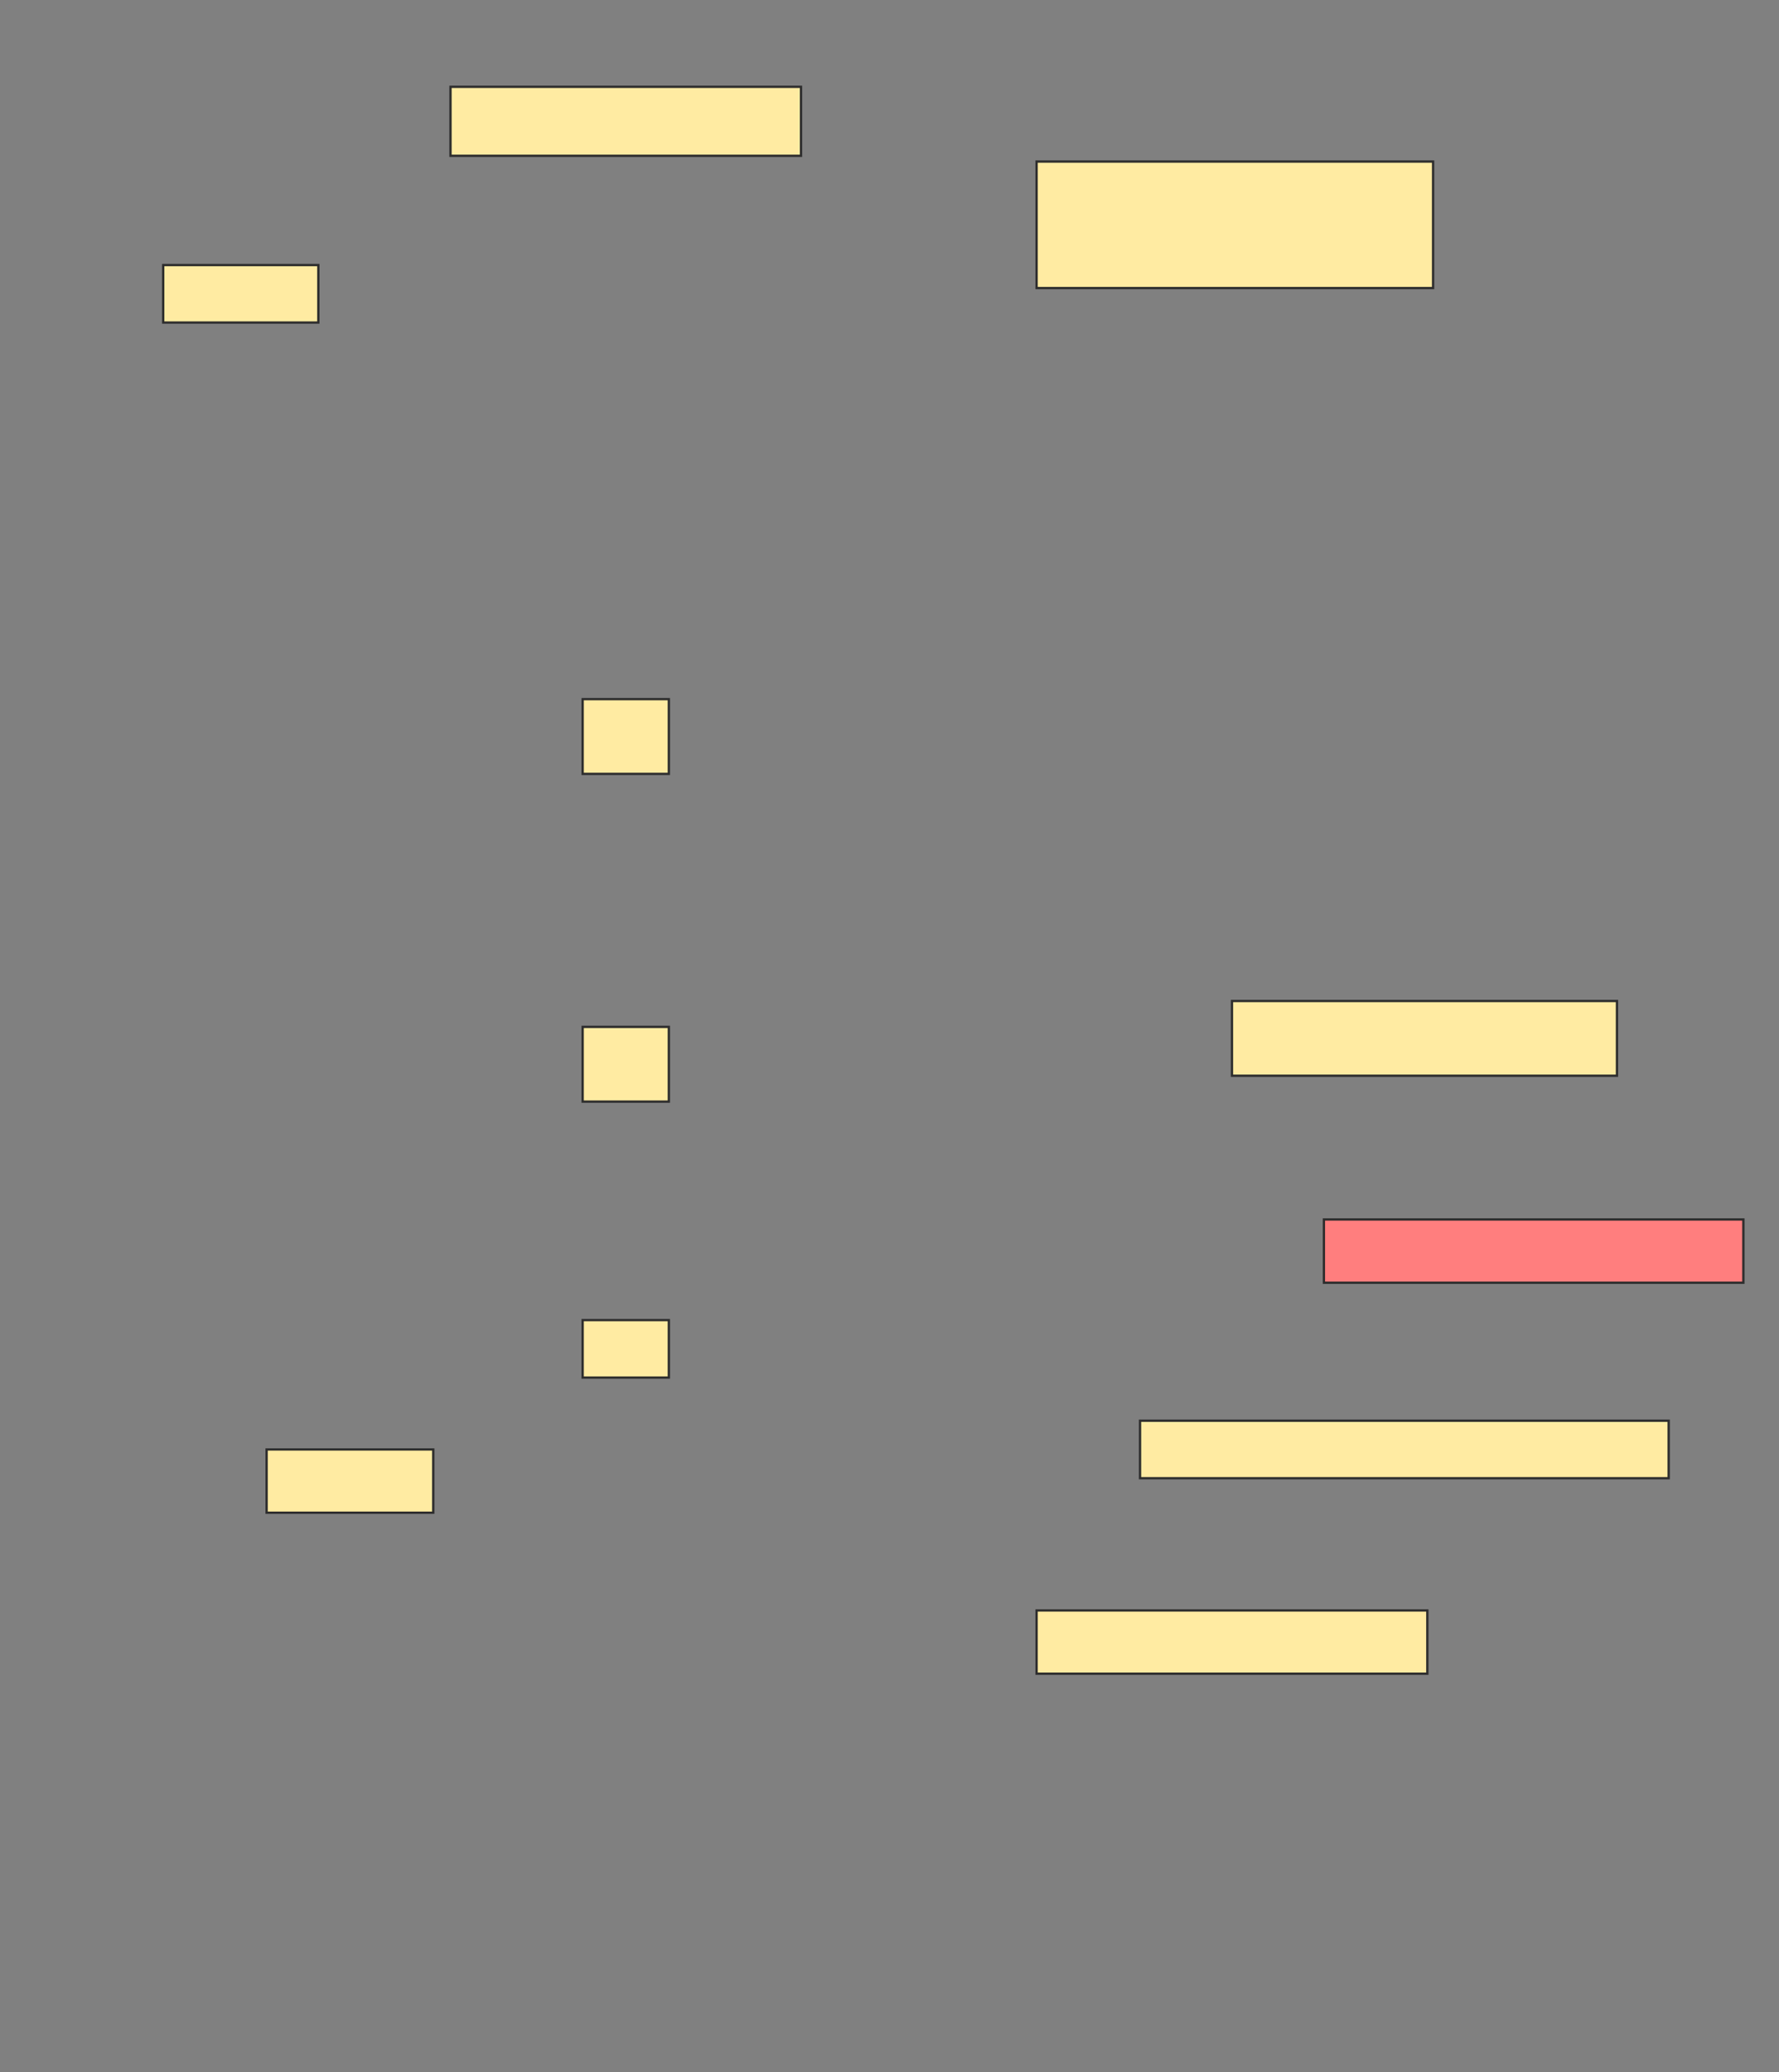 <svg height="901" width="774" xmlns="http://www.w3.org/2000/svg">
 <rect width="100%" height="100%" fill="#808080" stroke="none"/>
 <!-- Created with Image Occlusion Enhanced -->
 <g>
  <title>Labels</title>
 </g>
 <g>
  <title>Masks</title>
  <rect fill="#FFEBA2" height="30" id="254041980e7b405690a7af4e93cfb569-ao-1" stroke="#2D2D2D" width="152.5" x="196" y="37.75"/>
  <rect fill="#FFEBA2" height="55" id="254041980e7b405690a7af4e93cfb569-ao-2" stroke="#2D2D2D" width="172.5" x="451" y="70.25"/>
  <rect fill="#FFEBA2" height="25" id="254041980e7b405690a7af4e93cfb569-ao-3" stroke="#2D2D2D" width="67.5" x="71" y="115.25"/>
  <rect fill="#FFEBA2" height="32.5" id="254041980e7b405690a7af4e93cfb569-ao-4" stroke="#2D2D2D" width="167.5" x="536" y="435.25"/>
  <rect class="qshape" fill="#FF7E7E" height="27.5" id="254041980e7b405690a7af4e93cfb569-ao-5" stroke="#2D2D2D" width="182.5" x="576" y="530.25"/>
  <rect fill="#FFEBA2" height="25" id="254041980e7b405690a7af4e93cfb569-ao-6" stroke="#2D2D2D" width="230" x="496" y="617.75"/>
  <rect fill="#FFEBA2" height="27.5" id="254041980e7b405690a7af4e93cfb569-ao-7" stroke="#2D2D2D" width="72.5" x="116" y="630.25"/>
  <rect fill="#FFEBA2" height="27.5" id="254041980e7b405690a7af4e93cfb569-ao-8" stroke="#2D2D2D" width="170" x="451" y="700.25"/>
  <rect fill="#FFEBA2" height="32.5" id="254041980e7b405690a7af4e93cfb569-ao-9" stroke="#2D2D2D" stroke-dasharray="null" stroke-linecap="null" stroke-linejoin="null" width="37.5" x="253.5" y="304"/>
  <rect fill="#FFEBA2" height="32.5" id="254041980e7b405690a7af4e93cfb569-ao-10" stroke="#2D2D2D" stroke-dasharray="null" stroke-linecap="null" stroke-linejoin="null" width="37.5" x="253.5" y="446.5"/>
  <rect fill="#FFEBA2" height="25" id="254041980e7b405690a7af4e93cfb569-ao-11" stroke="#2D2D2D" stroke-dasharray="null" stroke-linecap="null" stroke-linejoin="null" width="37.5" x="253.5" y="574"/>
 </g>
</svg>
